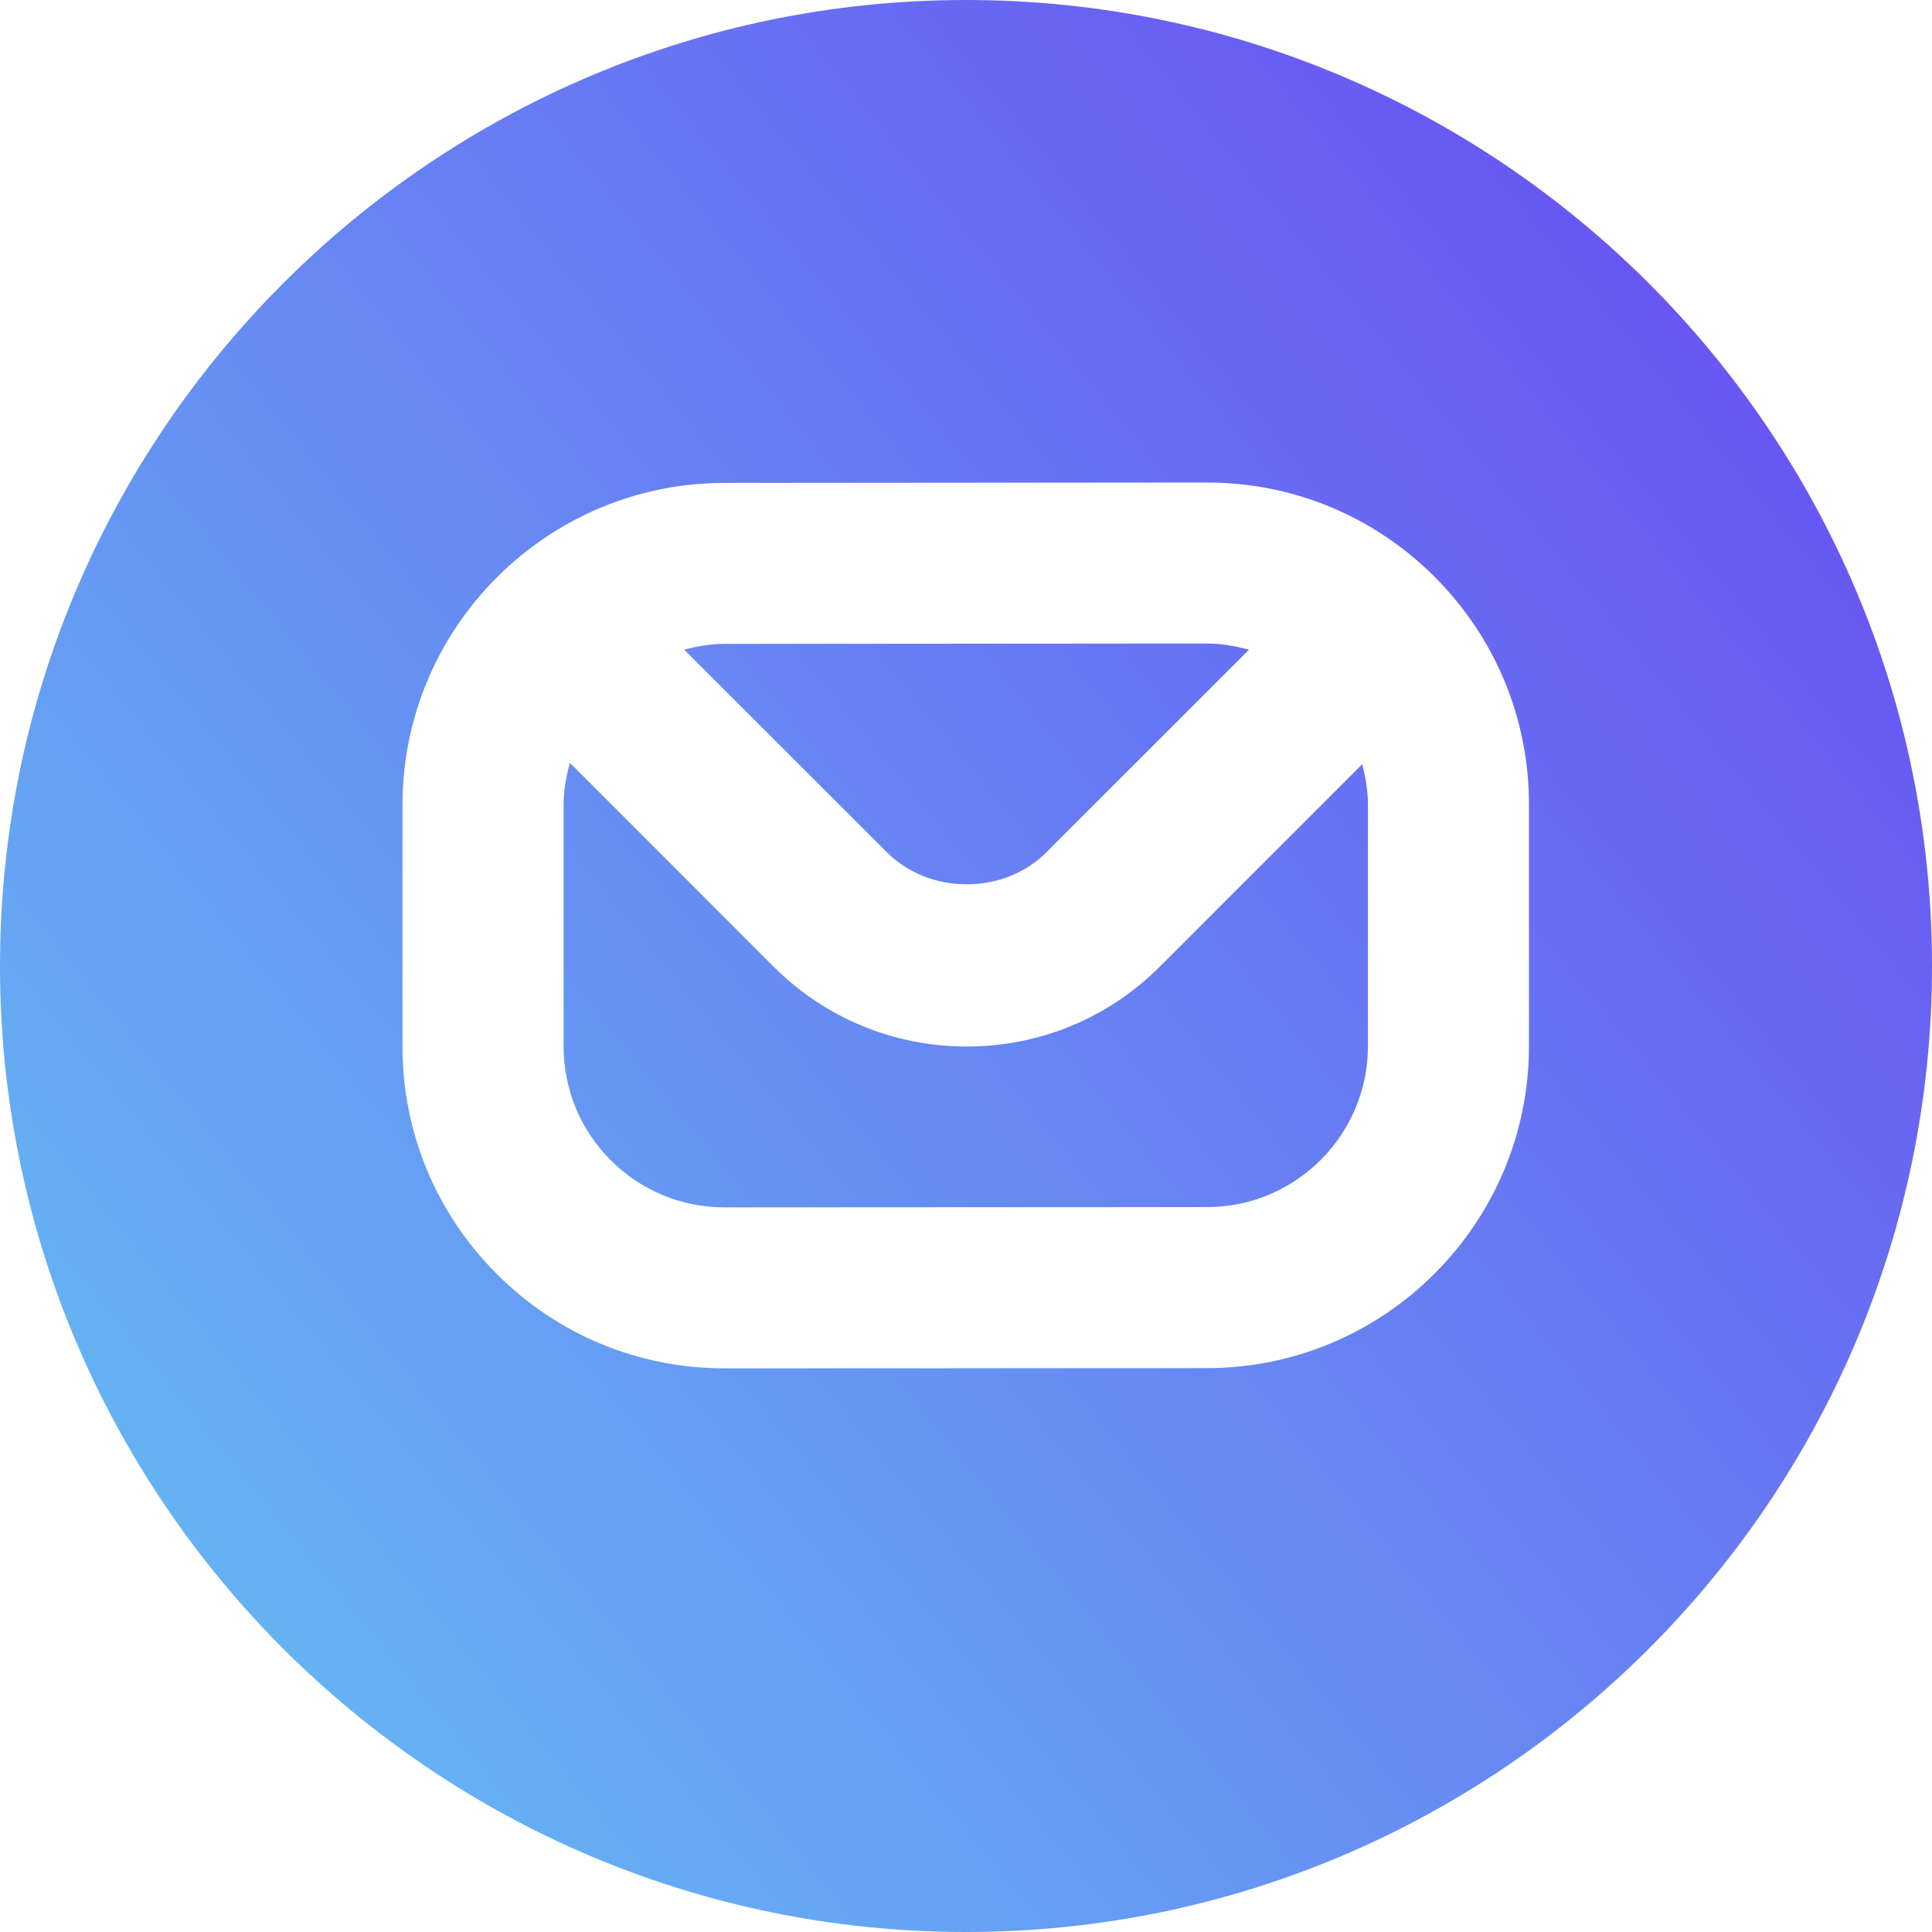 <svg width="28" height="28" viewBox="0 0 28 28" fill="none" xmlns="http://www.w3.org/2000/svg">
<g clip-path="url(#clip0_889_2345)">
<path d="M9.917 9.415C10.103 9.366 10.296 9.332 10.498 9.332L17.489 9.326H17.492C17.702 9.326 17.904 9.364 18.101 9.416L15.162 12.355C14.547 12.97 13.473 12.97 12.857 12.355L9.915 9.414L9.917 9.415ZM16.812 14.006C16.064 14.755 15.069 15.167 14.011 15.167C12.952 15.167 11.956 14.754 11.208 14.006L8.259 11.055C8.205 11.251 8.168 11.453 8.168 11.665V15.164C8.168 15.789 8.411 16.374 8.851 16.815C9.293 17.256 9.878 17.498 10.501 17.498L17.493 17.494C18.78 17.494 19.825 16.447 19.825 15.161V11.661C19.825 11.46 19.791 11.265 19.742 11.076L16.812 14.006ZM28 14C28 21.72 21.72 28 14 28C6.28 28 0 21.72 0 14C0 6.28 6.28 0 14 0C21.72 0 28 6.28 28 14ZM22.159 11.66C22.159 10.412 21.672 9.24 20.79 8.358C19.908 7.478 18.737 6.993 17.492 6.993H17.487L10.495 6.999C7.925 7.001 5.833 9.094 5.833 11.665V15.164C5.833 16.412 6.319 17.584 7.201 18.465C8.083 19.346 9.254 19.831 10.5 19.831H10.504L17.495 19.828C20.067 19.826 22.159 17.732 22.159 15.161V11.66Z" fill="url(#paint0_linear_889_2345)"/>
</g>
<defs>
<linearGradient id="paint0_linear_889_2345" x1="26.88" y1="1.86942e-06" x2="0.611" y2="21.485" gradientUnits="userSpaceOnUse">
<stop stop-color="#6947F3"/>
<stop offset="1" stop-color="#65B6F3"/>
</linearGradient>
<clipPath id="clip0_889_2345">
<rect width="28" height="28" fill="white"/>
</clipPath>
</defs>
</svg>
